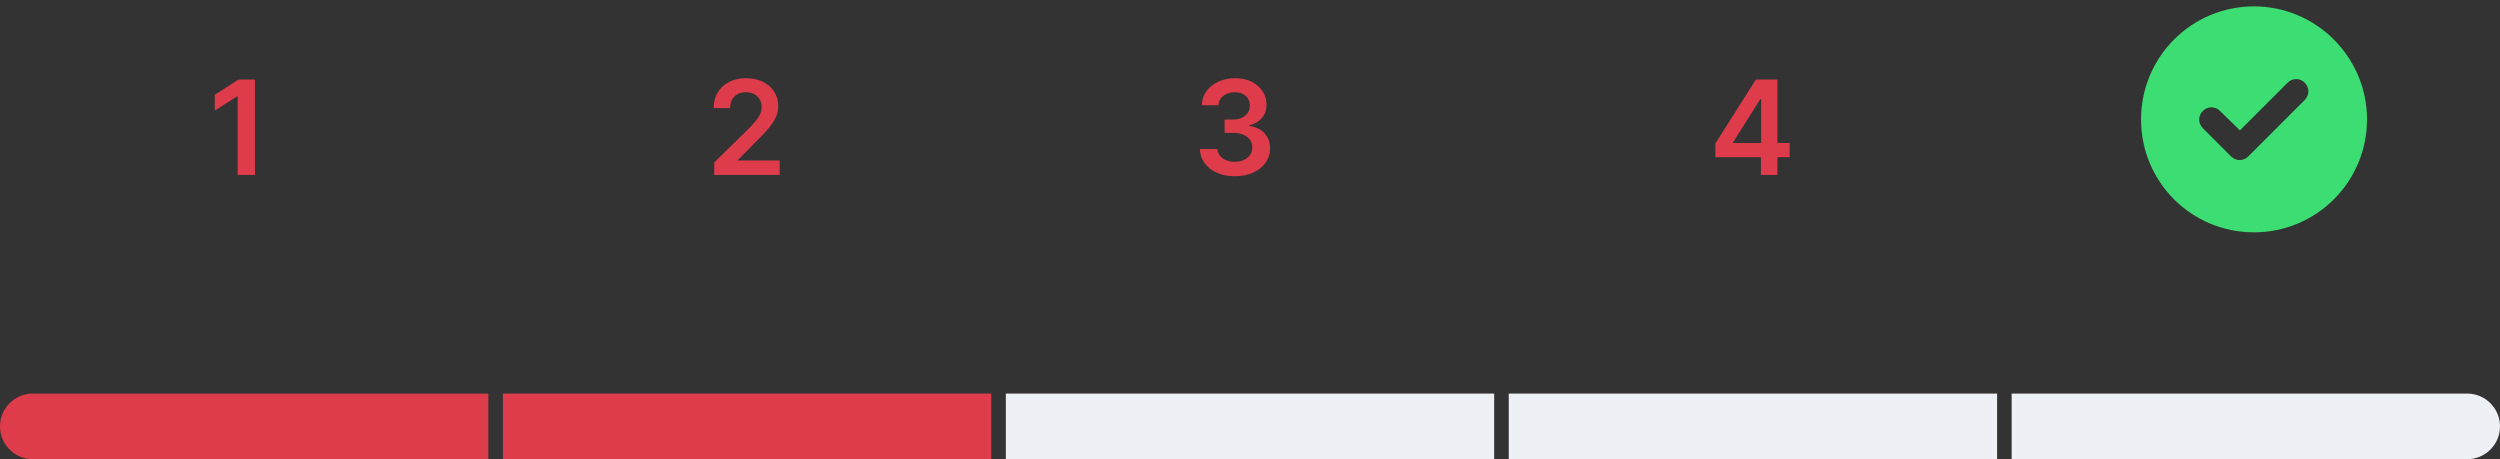 <svg width="343" height="63" viewBox="0 0 343 63" fill="none" xmlns="http://www.w3.org/2000/svg">
<rect x="0" y="0" width="343" height="63" fill="#333333" stroke="none"/>
<path d="M0 58.5C0 56.015 2.015 54 4.5 54H67V63H4.5C2.015 63 0 60.985 0 58.5Z" fill="#DE3C4B"/>
<rect x="69" y="54" width="67" height="9" fill="#DE3C4B"/>
<rect x="138" y="54" width="67" height="9" fill="#EDF1F5"/>
<rect x="207" y="54" width="67" height="9" fill="#EDF1F5"/>
<path d="M276 54H338.5C340.985 54 343 56.015 343 58.5C343 60.985 340.985 63 338.5 63H276V54Z" fill="#EDF1F5"/>
<path d="M34.979 10.909V24H32.607V13.217H32.531L29.469 15.173V12.999L32.722 10.909H34.979Z" fill="#DE3C4B"/>
<path d="M97.994 24V22.287L102.538 17.832C102.973 17.393 103.335 17.003 103.625 16.662C103.915 16.321 104.132 15.991 104.277 15.671C104.422 15.352 104.494 15.011 104.494 14.648C104.494 14.235 104.401 13.881 104.213 13.587C104.026 13.289 103.768 13.059 103.44 12.897C103.111 12.735 102.739 12.654 102.321 12.654C101.891 12.654 101.513 12.744 101.19 12.923C100.866 13.097 100.614 13.347 100.435 13.671C100.261 13.994 100.173 14.38 100.173 14.827H97.917C97.917 13.996 98.106 13.274 98.486 12.661C98.865 12.047 99.387 11.572 100.052 11.235C100.721 10.898 101.488 10.73 102.353 10.73C103.231 10.73 104.002 10.894 104.667 11.222C105.332 11.55 105.847 12 106.214 12.571C106.584 13.142 106.77 13.794 106.77 14.527C106.77 15.017 106.676 15.499 106.489 15.972C106.301 16.445 105.971 16.969 105.498 17.544C105.029 18.119 104.371 18.816 103.523 19.634L101.266 21.929V22.018H106.968V24H97.994Z" fill="#DE3C4B"/>
<path d="M169.419 24.179C168.499 24.179 167.681 24.021 166.965 23.706C166.253 23.391 165.691 22.952 165.277 22.389C164.864 21.827 164.644 21.177 164.619 20.44H167.022C167.044 20.793 167.161 21.102 167.374 21.366C167.587 21.626 167.87 21.829 168.224 21.974C168.578 22.119 168.974 22.191 169.413 22.191C169.882 22.191 170.297 22.11 170.659 21.948C171.022 21.782 171.305 21.552 171.509 21.258C171.714 20.964 171.814 20.625 171.81 20.241C171.814 19.845 171.712 19.496 171.503 19.193C171.294 18.891 170.992 18.654 170.595 18.484C170.203 18.313 169.73 18.228 169.176 18.228H168.019V16.4H169.176C169.632 16.4 170.031 16.321 170.372 16.163C170.717 16.006 170.987 15.784 171.183 15.499C171.379 15.209 171.475 14.874 171.471 14.495C171.475 14.124 171.392 13.803 171.222 13.53C171.056 13.253 170.819 13.038 170.512 12.884C170.21 12.731 169.854 12.654 169.445 12.654C169.044 12.654 168.674 12.727 168.333 12.871C167.992 13.016 167.717 13.223 167.508 13.492C167.299 13.756 167.188 14.071 167.176 14.438H164.894C164.911 13.704 165.122 13.061 165.526 12.507C165.936 11.949 166.481 11.514 167.163 11.203C167.845 10.888 168.61 10.73 169.458 10.73C170.331 10.73 171.09 10.894 171.733 11.222C172.381 11.546 172.882 11.983 173.235 12.533C173.589 13.082 173.766 13.69 173.766 14.354C173.77 15.092 173.553 15.71 173.114 16.208C172.679 16.707 172.108 17.033 171.401 17.186V17.288C172.321 17.416 173.026 17.757 173.517 18.311C174.011 18.861 174.256 19.545 174.252 20.363C174.252 21.096 174.043 21.752 173.625 22.332C173.212 22.907 172.641 23.359 171.912 23.687C171.188 24.015 170.357 24.179 169.419 24.179Z" fill="#DE3C4B"/>
<path d="M235.353 21.571V19.685L240.907 10.909H242.48V13.594H241.521L237.782 19.519V19.621H245.535V21.571H235.353ZM241.598 24V20.996L241.623 20.152V10.909H243.861V24H241.598Z" fill="#DE3C4B"/>
<path d="M293.752 16.375C293.752 7.838 300.654 0.875 309.252 0.875C317.789 0.875 324.752 7.838 324.752 16.375C324.752 24.973 317.789 31.875 309.252 31.875C300.654 31.875 293.752 24.973 293.752 16.375ZM316.215 13.711C316.881 13.045 316.881 12.016 316.215 11.35C315.549 10.684 314.519 10.684 313.853 11.35L307.314 17.889L304.59 15.225C303.924 14.559 302.894 14.559 302.228 15.225C301.562 15.891 301.562 16.92 302.228 17.586L306.103 21.461C306.769 22.127 307.799 22.127 308.465 21.461L316.215 13.711Z" fill="#3CDE73"/>
</svg>
